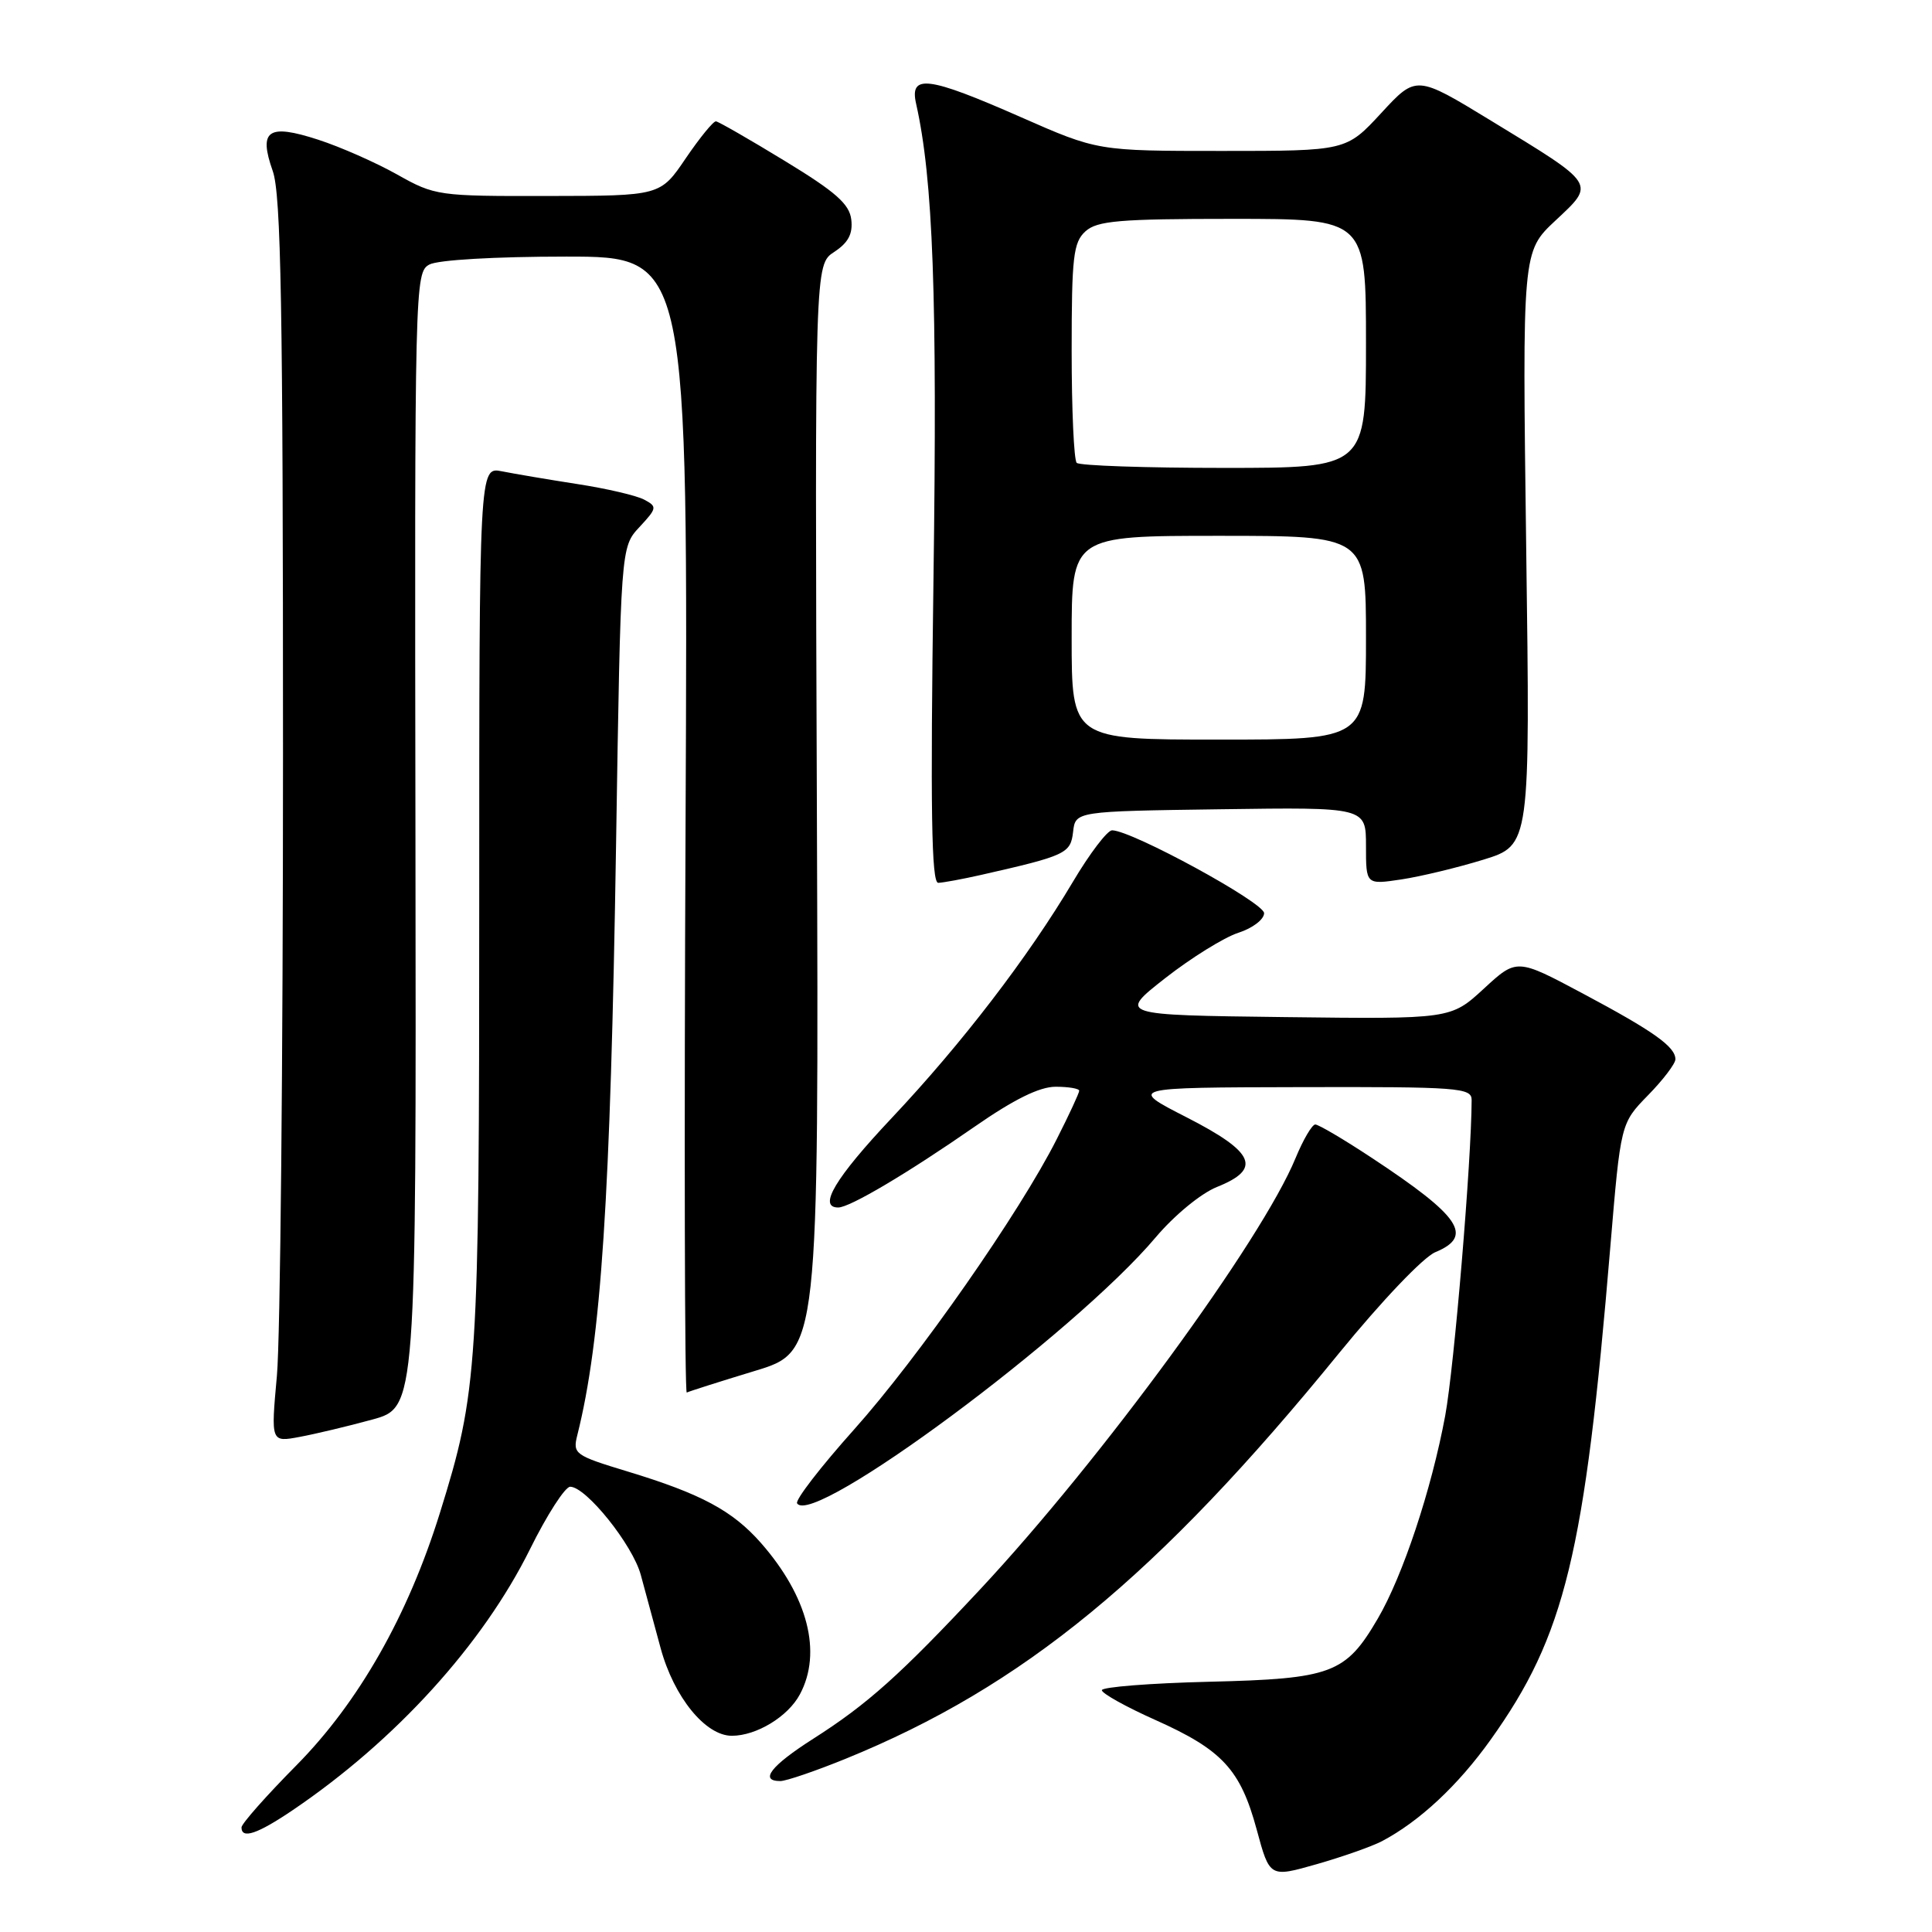 <?xml version="1.0" encoding="UTF-8" standalone="no"?>
<!DOCTYPE svg PUBLIC "-//W3C//DTD SVG 1.1//EN" "http://www.w3.org/Graphics/SVG/1.1/DTD/svg11.dtd" >
<svg xmlns="http://www.w3.org/2000/svg" xmlns:xlink="http://www.w3.org/1999/xlink" version="1.1" viewBox="0 0 256 256">
 <g >
 <path fill="currentColor"
d=" M 183.11 243.97 C 188.08 241.35 193.19 236.59 197.52 230.52 C 207.38 216.71 209.98 206.00 213.38 165.17 C 214.75 148.84 214.75 148.84 218.37 145.13 C 220.37 143.09 222.00 140.94 222.00 140.36 C 222.00 138.70 219.14 136.66 209.74 131.65 C 200.98 126.98 200.98 126.98 196.61 131.01 C 192.23 135.04 192.23 135.04 170.20 134.77 C 148.16 134.50 148.16 134.50 154.41 129.60 C 157.85 126.91 162.20 124.21 164.08 123.60 C 165.96 123.00 167.50 121.83 167.50 121.00 C 167.50 119.60 150.02 110.06 147.36 110.02 C 146.74 110.01 144.39 113.09 142.15 116.87 C 136.23 126.83 127.46 138.27 118.15 148.15 C 110.66 156.10 108.34 160.00 111.07 160.00 C 112.60 160.00 120.26 155.46 129.13 149.30 C 134.37 145.66 137.74 144.00 139.88 144.00 C 141.60 144.00 143.00 144.24 143.00 144.53 C 143.00 144.82 141.67 147.70 140.03 150.93 C 135.13 160.65 121.67 179.92 113.14 189.45 C 108.74 194.37 105.35 198.76 105.62 199.20 C 107.65 202.47 142.39 176.70 153.14 163.95 C 155.61 161.03 159.12 158.14 161.25 157.28 C 167.24 154.89 166.28 152.68 157.25 148.06 C 149.50 144.10 149.50 144.10 172.25 144.05 C 193.27 144.00 195.00 144.13 195.00 145.75 C 194.98 153.78 192.69 181.10 191.50 187.57 C 189.68 197.38 185.88 208.82 182.55 214.50 C 178.30 221.76 176.47 222.45 160.25 222.84 C 152.41 223.03 146.00 223.54 146.00 223.96 C 146.00 224.38 149.18 226.16 153.08 227.90 C 161.96 231.87 164.36 234.46 166.52 242.43 C 168.24 248.79 168.24 248.79 174.48 247.01 C 177.91 246.03 181.79 244.66 183.11 243.97 Z  M 38.82 239.83 C 52.43 230.61 63.96 217.91 70.23 205.27 C 72.48 200.72 74.88 197.00 75.55 197.00 C 77.66 197.00 83.84 204.71 84.91 208.69 C 85.48 210.78 86.66 215.15 87.54 218.40 C 89.30 224.87 93.47 230.00 96.97 230.00 C 100.24 230.00 104.42 227.46 105.99 224.51 C 108.96 218.97 107.05 211.54 100.83 204.45 C 97.06 200.17 92.91 197.94 83.16 194.98 C 76.14 192.85 75.87 192.65 76.50 190.15 C 79.66 177.56 80.89 158.83 81.63 112.00 C 82.25 72.50 82.25 72.50 84.73 69.84 C 87.07 67.32 87.10 67.13 85.35 66.20 C 84.33 65.66 80.35 64.73 76.50 64.14 C 72.65 63.54 68.15 62.78 66.50 62.45 C 63.50 61.85 63.50 61.85 63.50 119.67 C 63.50 181.55 63.32 184.30 58.28 200.50 C 54.05 214.09 47.54 225.54 39.30 233.89 C 35.28 237.95 32.00 241.66 32.00 242.14 C 32.00 243.73 34.11 243.02 38.82 239.83 Z  M 112.04 233.05 C 135.58 223.47 153.38 208.84 177.44 179.29 C 183.08 172.38 188.60 166.58 190.19 165.92 C 195.30 163.80 193.54 161.19 181.78 153.43 C 178.09 150.99 174.71 149.00 174.28 149.00 C 173.85 149.01 172.68 151.01 171.67 153.45 C 167.21 164.31 145.92 193.41 129.91 210.56 C 119.29 221.93 114.94 225.82 107.75 230.40 C 102.15 233.97 100.57 236.00 103.40 236.00 C 104.16 236.00 108.06 234.67 112.04 233.05 Z  M 49.33 188.10 C 55.16 186.50 55.16 186.50 55.05 111.30 C 54.93 37.46 54.97 36.09 56.90 35.05 C 58.05 34.44 65.61 34.00 75.02 34.00 C 91.18 34.00 91.18 34.00 90.84 109.40 C 90.65 150.88 90.72 184.68 91.00 184.52 C 91.28 184.37 95.33 183.08 100.00 181.66 C 108.50 179.09 108.50 179.09 108.24 107.08 C 107.97 35.06 107.97 35.06 110.54 33.38 C 112.40 32.16 113.02 30.99 112.80 29.10 C 112.56 27.04 110.75 25.44 104.00 21.33 C 99.33 18.48 95.22 16.12 94.87 16.08 C 94.53 16.03 92.73 18.24 90.87 20.97 C 87.50 25.95 87.50 25.95 72.62 25.97 C 58.06 26.00 57.63 25.94 52.62 23.12 C 49.80 21.54 45.10 19.46 42.16 18.51 C 35.51 16.35 34.23 17.24 36.14 22.66 C 37.24 25.76 37.50 40.64 37.50 100.00 C 37.50 140.43 37.14 177.46 36.69 182.31 C 35.89 191.11 35.89 191.11 39.69 190.40 C 41.79 190.01 46.12 188.98 49.33 188.10 Z  M 130.00 115.93 C 141.25 113.38 141.86 113.09 142.19 110.23 C 142.50 107.50 142.50 107.50 161.75 107.23 C 181.00 106.96 181.00 106.96 181.00 112.09 C 181.00 117.23 181.00 117.23 185.68 116.53 C 188.26 116.14 193.15 114.96 196.56 113.91 C 202.76 111.99 202.76 111.99 202.23 72.67 C 201.71 33.34 201.71 33.34 206.10 29.23 C 211.42 24.25 211.62 24.56 197.55 15.98 C 187.66 9.95 187.66 9.95 183.02 14.98 C 178.38 20.00 178.38 20.00 161.91 20.00 C 145.44 20.00 145.44 20.00 135.22 15.50 C 122.95 10.10 120.49 9.79 121.39 13.75 C 123.64 23.75 124.21 39.33 123.69 76.75 C 123.27 107.36 123.42 116.99 124.32 116.98 C 124.97 116.96 127.53 116.49 130.00 115.93 Z  M 142.00 84.50 C 142.00 71.00 142.00 71.00 161.50 71.00 C 181.00 71.00 181.00 71.00 181.00 84.50 C 181.00 98.00 181.00 98.00 161.50 98.00 C 142.00 98.00 142.00 98.00 142.00 84.50 Z  M 142.67 61.33 C 142.30 60.97 142.00 54.29 142.00 46.49 C 142.00 34.02 142.22 32.11 143.83 30.65 C 145.39 29.25 148.29 29.00 163.33 29.00 C 181.00 29.00 181.00 29.00 181.00 45.50 C 181.00 62.00 181.00 62.00 162.17 62.00 C 151.81 62.00 143.03 61.70 142.67 61.33 Z "/>
</g>
</svg>